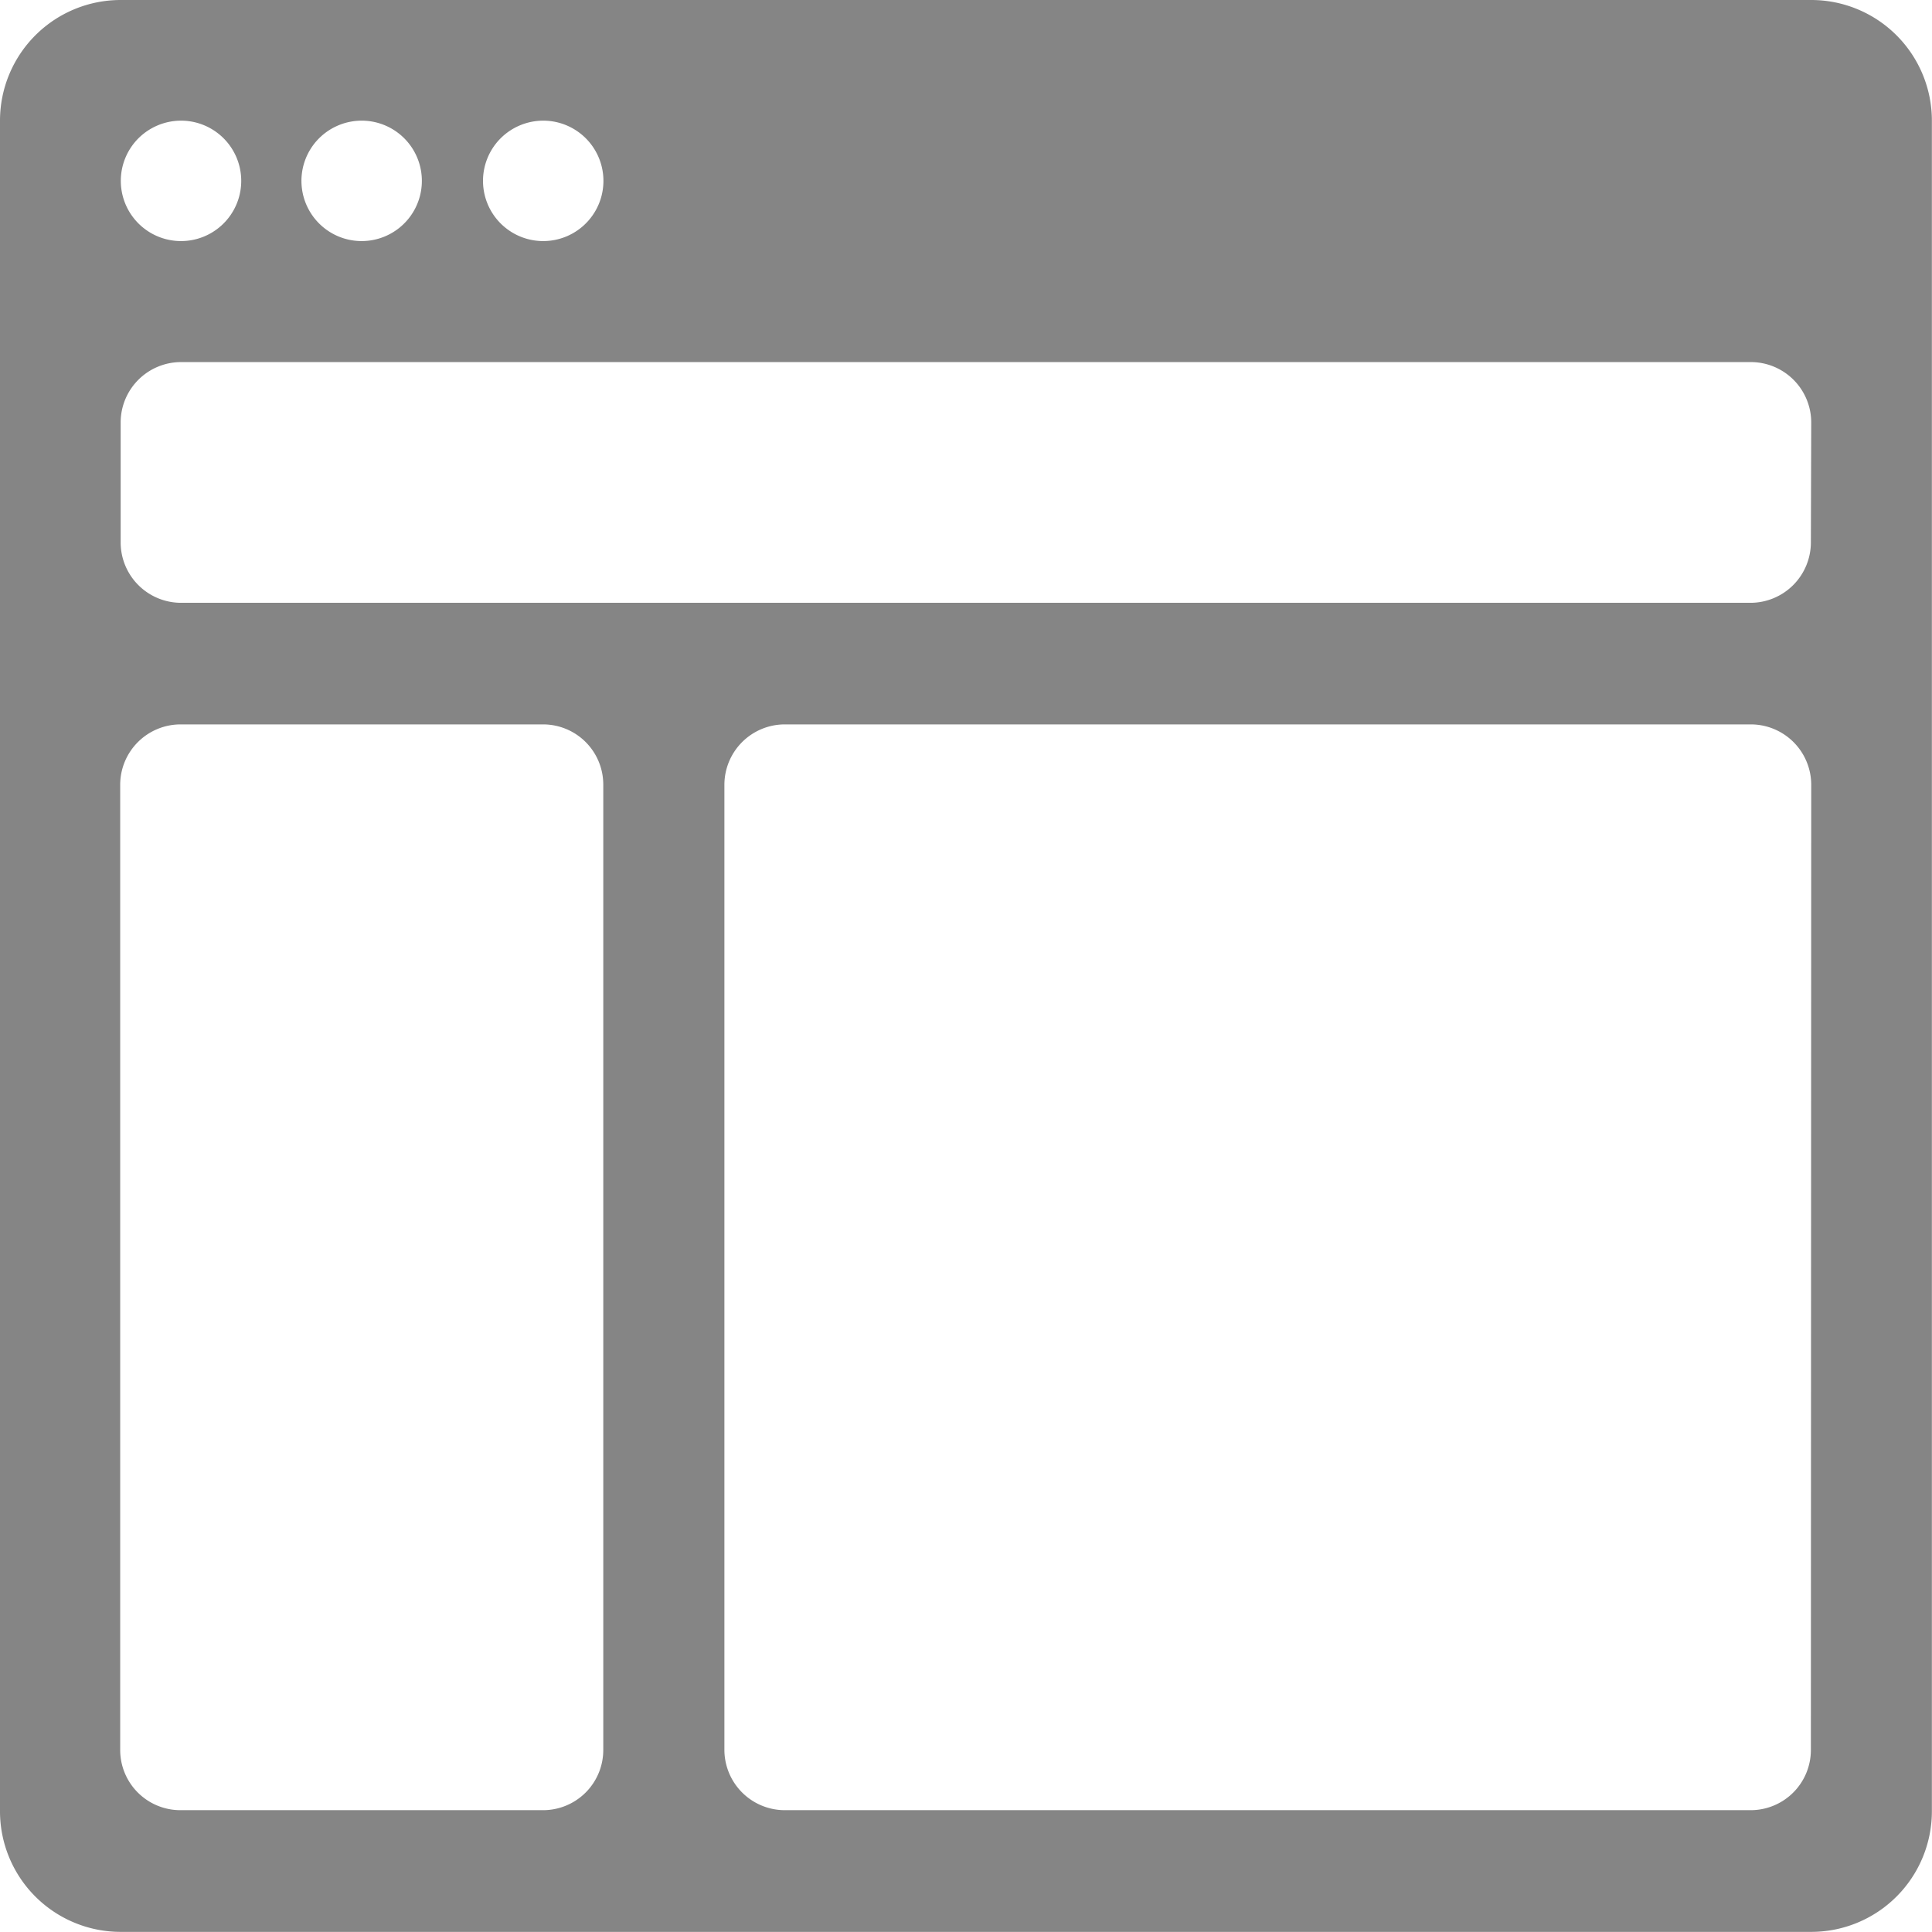 <svg xmlns="http://www.w3.org/2000/svg" width="16.525" height="16.525" viewBox="0 0 16.525 16.525">
  <g id="noun_window_3401932" transform="translate(-4.94 -4.94)">
    <g id="Group_3718" data-name="Group 3718" transform="translate(4.94 4.94)">
      <path id="Path_11893" data-name="Path 11893" d="M20.432,4.94H5.972A1.032,1.032,0,0,0,4.94,5.972V20.43a1.032,1.032,0,0,0,1.032,1.034h14.46a1.032,1.032,0,0,0,1.032-1.034V5.972A1.032,1.032,0,0,0,20.432,4.94ZM9.588,5.972a.515.515,0,1,1-.366.151A.517.517,0,0,1,9.588,5.972Zm-1.549,0a.515.515,0,1,1-.369.15A.517.517,0,0,1,8.039,5.972Zm-1.549,0a.515.515,0,1,1-.366.151A.517.517,0,0,1,6.489,5.972ZM10.1,19.908a.515.515,0,0,1-.515.515h-3.1a.515.515,0,0,1-.517-.515V11.653a.517.517,0,0,1,.517-.517h3.1a.515.515,0,0,1,.515.517Zm10.329,0a.515.515,0,0,1-.517.515H11.653a.517.517,0,0,1-.517-.515V11.653a.517.517,0,0,1,.517-.517h8.262a.517.517,0,0,1,.517.517Zm0-10.329a.517.517,0,0,1-.517.517H6.489a.517.517,0,0,1-.517-.517V8.554a.517.517,0,0,1,.517-.517H19.915a.517.517,0,0,1,.517.517Z" transform="translate(-4.94 -4.94)" fill="#858585"/>
    </g>
  </g>
</svg>
